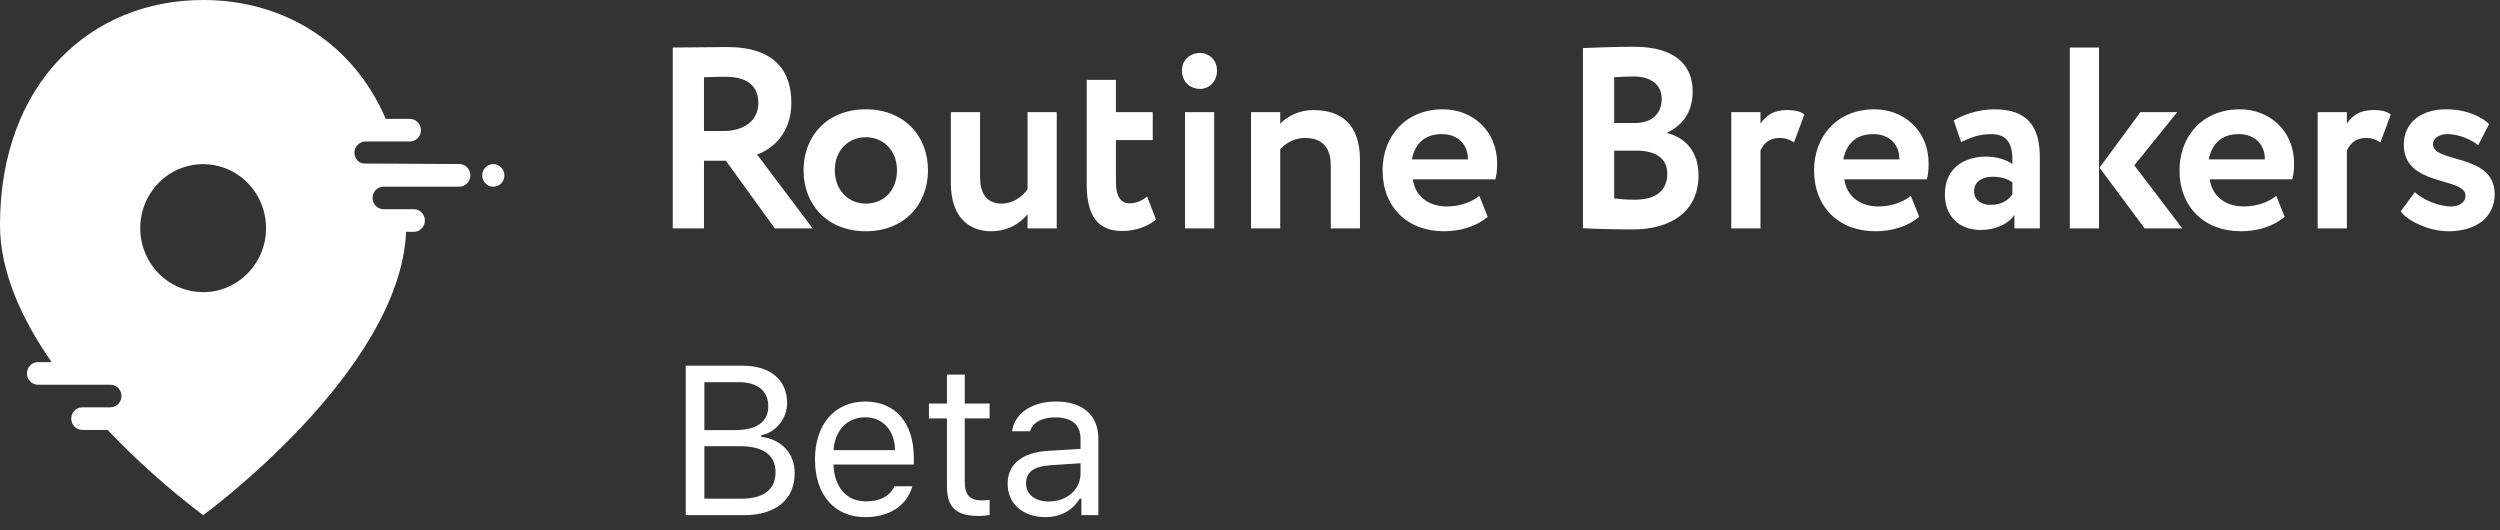 <?xml version="1.0" encoding="UTF-8" standalone="no"?>
<svg width="165px" height="35px" viewBox="0 0 165 35" version="1.1" xmlns="http://www.w3.org/2000/svg" xmlns:xlink="http://www.w3.org/1999/xlink">
    <rect x="0" y="0" width="165" height="35" fill="#333333" stroke="none"/>
    <!-- Generator: Sketch 44.1 (41455) - http://www.bohemiancoding.com/sketch -->
    <title>logo2</title>
    <desc>Created with Sketch.</desc>
    <defs></defs>
    <g id="Page-1" stroke="none" stroke-width="1" fill="none" fill-rule="evenodd">
        <g id="logo2" fill="#FFFFFF">
            <g id="logo-copy">
                <path d="M32.558,10.831 C32.963,10.833 33.29,11.166 33.292,11.577 C33.292,11.989 32.963,12.323 32.558,12.323 C32.153,12.323 31.825,11.989 31.825,11.577 C31.825,11.165 32.153,10.831 32.558,10.831 Z M24.132,10.793 L30.311,10.826 C30.716,10.826 31.044,11.16 31.044,11.573 C31.044,11.985 30.716,12.319 30.311,12.319 L25.292,12.319 C24.899,12.335 24.588,12.664 24.588,13.064 C24.588,13.464 24.899,13.793 25.292,13.809 L27.28,13.809 C27.548,13.799 27.801,13.938 27.939,14.173 C28.077,14.408 28.077,14.701 27.939,14.936 C27.801,15.172 27.548,15.311 27.28,15.3 L26.804,15.3 C26.397,24.552 13.407,34 13.407,34 C11.158,32.302 9.049,30.42 7.1,28.374 L5.435,28.374 C5.03,28.374 4.702,28.04 4.702,27.628 C4.702,27.216 5.03,26.882 5.435,26.882 L7.311,26.882 C7.704,26.866 8.015,26.537 8.015,26.137 C8.015,25.736 7.704,25.407 7.311,25.391 L2.481,25.391 C2.088,25.376 1.777,25.046 1.777,24.646 C1.777,24.246 2.088,23.917 2.481,23.901 L3.408,23.901 C1.455,21.091 0,17.958 0,14.865 C0,5.476 6.003,0 13.407,0 C18.708,0 23.29,2.807 25.461,7.845 L27.047,7.845 C27.452,7.845 27.78,8.179 27.78,8.591 C27.78,9.003 27.452,9.337 27.047,9.337 L24.126,9.337 C23.722,9.339 23.395,9.671 23.393,10.082 C23.392,10.495 23.72,10.83 24.132,10.793 Z M13.407,19.282 C11.727,19.282 10.212,18.252 9.57,16.673 C8.927,15.093 9.284,13.276 10.472,12.068 C11.661,10.86 13.448,10.5 15,11.156 C16.551,11.811 17.562,13.354 17.559,15.063 C17.556,17.394 15.698,19.282 13.407,19.282 Z" id="Shape"></path>
                <path d="M46.463,15.075 L46.463,10.607 L47.905,10.607 L51.14,15.075 L53.637,15.075 L49.967,10.198 C50.939,9.857 52.229,8.834 52.229,6.787 C52.229,4.724 51.173,3.104 47.972,3.104 C47.637,3.104 45.055,3.138 44.402,3.138 L44.402,15.075 L46.463,15.075 Z M47.871,5.065 C49.548,5.065 50.05,5.867 50.05,6.805 C50.05,8.032 48.994,8.646 47.804,8.646 L46.463,8.646 L46.463,5.099 C47.017,5.082 47.486,5.065 47.871,5.065 Z M53.034,11.238 C53.034,13.541 54.643,15.263 57.141,15.263 C59.638,15.263 61.247,13.541 61.247,11.238 C61.247,8.936 59.638,7.214 57.141,7.214 C54.643,7.214 53.034,8.936 53.034,11.238 Z M55.096,11.238 C55.096,9.908 56.001,9.056 57.141,9.056 C58.314,9.056 59.202,9.942 59.202,11.238 C59.202,12.568 58.331,13.438 57.141,13.438 C55.967,13.438 55.096,12.517 55.096,11.238 Z M69.745,7.401 L67.818,7.401 L67.818,12.5 C67.382,13.08 66.762,13.438 66.125,13.438 C65.069,13.438 64.683,12.705 64.683,11.682 L64.683,7.401 L62.756,7.401 L62.756,12.091 C62.756,14.291 63.929,15.263 65.404,15.263 C66.577,15.263 67.365,14.7 67.818,14.137 L67.818,15.075 L69.745,15.075 L69.745,7.401 Z M71.723,12.159 C71.723,14.12 72.36,15.246 74.07,15.246 C75.042,15.246 75.846,14.871 76.299,14.495 L75.712,12.978 C75.444,13.182 75.075,13.421 74.556,13.421 C73.919,13.421 73.651,12.875 73.651,12.04 L73.651,9.243 L76.081,9.243 L76.081,7.401 L73.651,7.401 L73.651,5.27 L71.723,5.27 L71.723,12.159 Z M78.21,15.075 L80.137,15.075 L80.137,7.401 L78.21,7.401 L78.21,15.075 Z M78.009,4.639 C78.009,5.423 78.562,5.867 79.216,5.867 C79.769,5.867 80.322,5.423 80.322,4.639 C80.322,3.94 79.769,3.496 79.216,3.496 C78.562,3.496 78.009,3.94 78.009,4.639 Z M82.568,15.075 L84.495,15.075 L84.495,9.84 C84.948,9.38 85.484,9.107 86.138,9.107 C87.211,9.107 87.831,9.687 87.831,10.914 L87.831,15.075 L89.759,15.075 L89.759,10.573 C89.759,8.169 88.501,7.265 86.658,7.265 C85.753,7.265 84.948,7.674 84.495,8.169 L84.495,7.401 L82.568,7.401 L82.568,15.075 Z M97.637,12.927 C97.201,13.285 96.43,13.626 95.508,13.626 C94.318,13.626 93.413,12.995 93.245,11.835 L98.693,11.835 C98.776,11.545 98.81,11.255 98.81,10.778 C98.81,8.629 97.184,7.214 95.24,7.214 C92.759,7.214 91.25,9.004 91.25,11.238 C91.25,13.66 92.876,15.263 95.307,15.263 C96.363,15.263 97.435,14.956 98.19,14.308 L97.637,12.927 Z M95.156,8.851 C96.262,8.851 96.899,9.584 96.882,10.522 L93.178,10.522 C93.379,9.516 93.999,8.851 95.156,8.851 Z M104.475,15.058 C105.162,15.109 106.671,15.143 107.744,15.143 C110.224,15.143 112.102,14.018 112.102,11.562 C112.102,9.976 111.197,9.073 110.04,8.783 L110.04,8.749 C111.046,8.271 111.716,7.401 111.716,6.037 C111.716,4.383 110.66,3.087 107.861,3.087 C106.688,3.087 105.129,3.138 104.475,3.172 L104.475,15.058 Z M107.995,9.942 C109.286,9.942 110.04,10.454 110.04,11.46 C110.04,12.586 109.286,13.182 107.895,13.182 C107.308,13.182 106.822,13.131 106.537,13.097 L106.537,9.942 L107.995,9.942 Z M107.828,5.048 C108.934,5.048 109.671,5.56 109.671,6.532 C109.671,7.623 108.884,8.118 107.928,8.118 L106.537,8.118 L106.537,5.099 C106.906,5.065 107.358,5.048 107.828,5.048 Z M114.264,15.075 L116.192,15.075 L116.192,9.925 C116.41,9.482 116.761,9.107 117.432,9.107 C117.834,9.107 118.035,9.175 118.404,9.397 L119.091,7.555 C118.84,7.367 118.538,7.265 117.918,7.265 C117.013,7.265 116.544,7.657 116.192,8.152 L116.192,7.401 L114.264,7.401 L114.264,15.075 Z M126.114,12.927 C125.679,13.285 124.908,13.626 123.986,13.626 C122.796,13.626 121.891,12.995 121.723,11.835 L127.17,11.835 C127.254,11.545 127.288,11.255 127.288,10.778 C127.288,8.629 125.662,7.214 123.718,7.214 C121.237,7.214 119.728,9.004 119.728,11.238 C119.728,13.66 121.354,15.263 123.785,15.263 C124.841,15.263 125.913,14.956 126.668,14.308 L126.114,12.927 Z M123.634,8.851 C124.74,8.851 125.377,9.584 125.36,10.522 L121.656,10.522 C121.857,9.516 122.477,8.851 123.634,8.851 Z M129.433,9.38 C129.986,9.124 130.54,8.851 131.411,8.851 C132.534,8.851 132.869,9.55 132.819,10.829 C132.45,10.556 131.78,10.335 131.109,10.335 C129.584,10.335 128.361,11.136 128.361,12.824 C128.361,14.308 129.349,15.178 130.724,15.178 C131.746,15.178 132.551,14.768 132.953,14.189 L132.953,15.075 L134.629,15.075 L134.629,10.403 C134.629,8.373 133.842,7.214 131.612,7.214 C130.623,7.214 129.601,7.555 128.947,7.947 L129.433,9.38 Z M131.361,13.523 C130.757,13.523 130.288,13.199 130.288,12.62 C130.288,11.972 130.858,11.665 131.495,11.665 C132.048,11.665 132.484,11.784 132.819,12.04 L132.819,12.824 C132.584,13.165 132.165,13.523 131.361,13.523 Z M143.697,7.401 L141.267,7.401 L138.568,11.068 L141.552,15.075 L144.033,15.075 L140.865,10.914 L143.697,7.401 Z M136.607,15.075 L138.535,15.075 L138.535,3.138 L136.607,3.138 L136.607,15.075 Z M150.234,12.927 C149.799,13.285 149.028,13.626 148.106,13.626 C146.916,13.626 146.01,12.995 145.843,11.835 L151.29,11.835 C151.374,11.545 151.408,11.255 151.408,10.778 C151.408,8.629 149.782,7.214 147.837,7.214 C145.357,7.214 143.848,9.004 143.848,11.238 C143.848,13.66 145.474,15.263 147.905,15.263 C148.961,15.263 150.033,14.956 150.788,14.308 L150.234,12.927 Z M147.754,8.851 C148.86,8.851 149.497,9.584 149.48,10.522 L145.776,10.522 C145.977,9.516 146.597,8.851 147.754,8.851 Z M152.967,15.075 L154.894,15.075 L154.894,9.925 C155.112,9.482 155.464,9.107 156.134,9.107 C156.537,9.107 156.738,9.175 157.107,9.397 L157.794,7.555 C157.542,7.367 157.241,7.265 156.621,7.265 C155.715,7.265 155.246,7.657 154.894,8.152 L154.894,7.401 L152.967,7.401 L152.967,15.075 Z M162.722,12.91 C162.722,13.387 162.286,13.626 161.733,13.626 C160.979,13.626 159.839,13.165 159.386,12.671 L158.448,13.95 C158.8,14.495 160.208,15.263 161.599,15.263 C163.443,15.263 164.649,14.325 164.649,12.807 C164.649,10.096 160.576,10.795 160.576,9.516 C160.576,9.175 160.928,8.851 161.515,8.851 C162.32,8.851 163.107,9.226 163.56,9.584 L164.281,8.186 C163.811,7.742 162.873,7.214 161.414,7.214 C159.856,7.214 158.649,8.049 158.649,9.55 C158.649,12.347 162.722,11.665 162.722,12.91 Z" id="Routine-Breakers"></path>
                <path d="M49.106,34 L45.258,34 L45.258,24.136 L49.031,24.136 C50.843,24.136 51.95,25.086 51.95,26.597 C51.95,27.622 51.198,28.552 50.248,28.723 L50.248,28.832 C51.595,29.003 52.449,29.926 52.449,31.231 C52.449,32.968 51.205,34 49.106,34 Z M46.488,25.223 L46.488,28.388 L48.457,28.388 C49.947,28.388 50.706,27.854 50.706,26.809 C50.706,25.804 49.995,25.223 48.771,25.223 L46.488,25.223 Z M46.488,32.913 L48.922,32.913 C50.405,32.913 51.185,32.312 51.185,31.17 C51.185,30.028 50.378,29.447 48.806,29.447 L46.488,29.447 L46.488,32.913 Z M57.098,27.54 C55.922,27.54 55.102,28.401 55.013,29.707 L59.073,29.707 C59.046,28.401 58.267,27.54 57.098,27.54 Z M59.039,32.093 L60.215,32.093 C59.859,33.357 58.725,34.13 57.111,34.13 C55.067,34.13 53.789,32.653 53.789,30.322 C53.789,28.005 55.088,26.501 57.111,26.501 C59.101,26.501 60.311,27.916 60.311,30.206 L60.311,30.657 L55.013,30.657 L55.013,30.712 C55.074,32.168 55.888,33.091 57.139,33.091 C58.089,33.091 58.731,32.742 59.039,32.093 Z M62.498,24.724 L62.498,26.631 L61.309,26.631 L61.309,27.615 L62.498,27.615 L62.498,32.086 C62.498,33.494 63.106,34.055 64.624,34.055 C64.856,34.055 65.082,34.027 65.314,33.986 L65.314,32.995 C65.096,33.016 64.979,33.022 64.768,33.022 C64.002,33.022 63.674,32.653 63.674,31.785 L63.674,27.615 L65.314,27.615 L65.314,26.631 L63.674,26.631 L63.674,24.724 L62.498,24.724 Z M69.211,33.098 C70.421,33.098 71.316,32.305 71.316,31.252 L71.316,30.575 L69.334,30.705 C68.213,30.78 67.721,31.17 67.721,31.908 C67.721,32.66 68.356,33.098 69.211,33.098 Z M68.992,34.13 C67.563,34.13 66.504,33.282 66.504,31.936 C66.504,30.616 67.475,29.857 69.19,29.755 L71.316,29.625 L71.316,28.955 C71.316,28.046 70.749,27.547 69.648,27.547 C68.767,27.547 68.151,27.882 67.987,28.463 L66.798,28.463 C66.955,27.28 68.117,26.501 69.689,26.501 C71.487,26.501 72.492,27.424 72.492,28.955 L72.492,34 L71.371,34 L71.371,32.913 L71.262,32.913 C70.783,33.699 69.977,34.13 68.992,34.13 Z" id="Beta"></path>
            </g>
        </g>
    </g>
</svg>